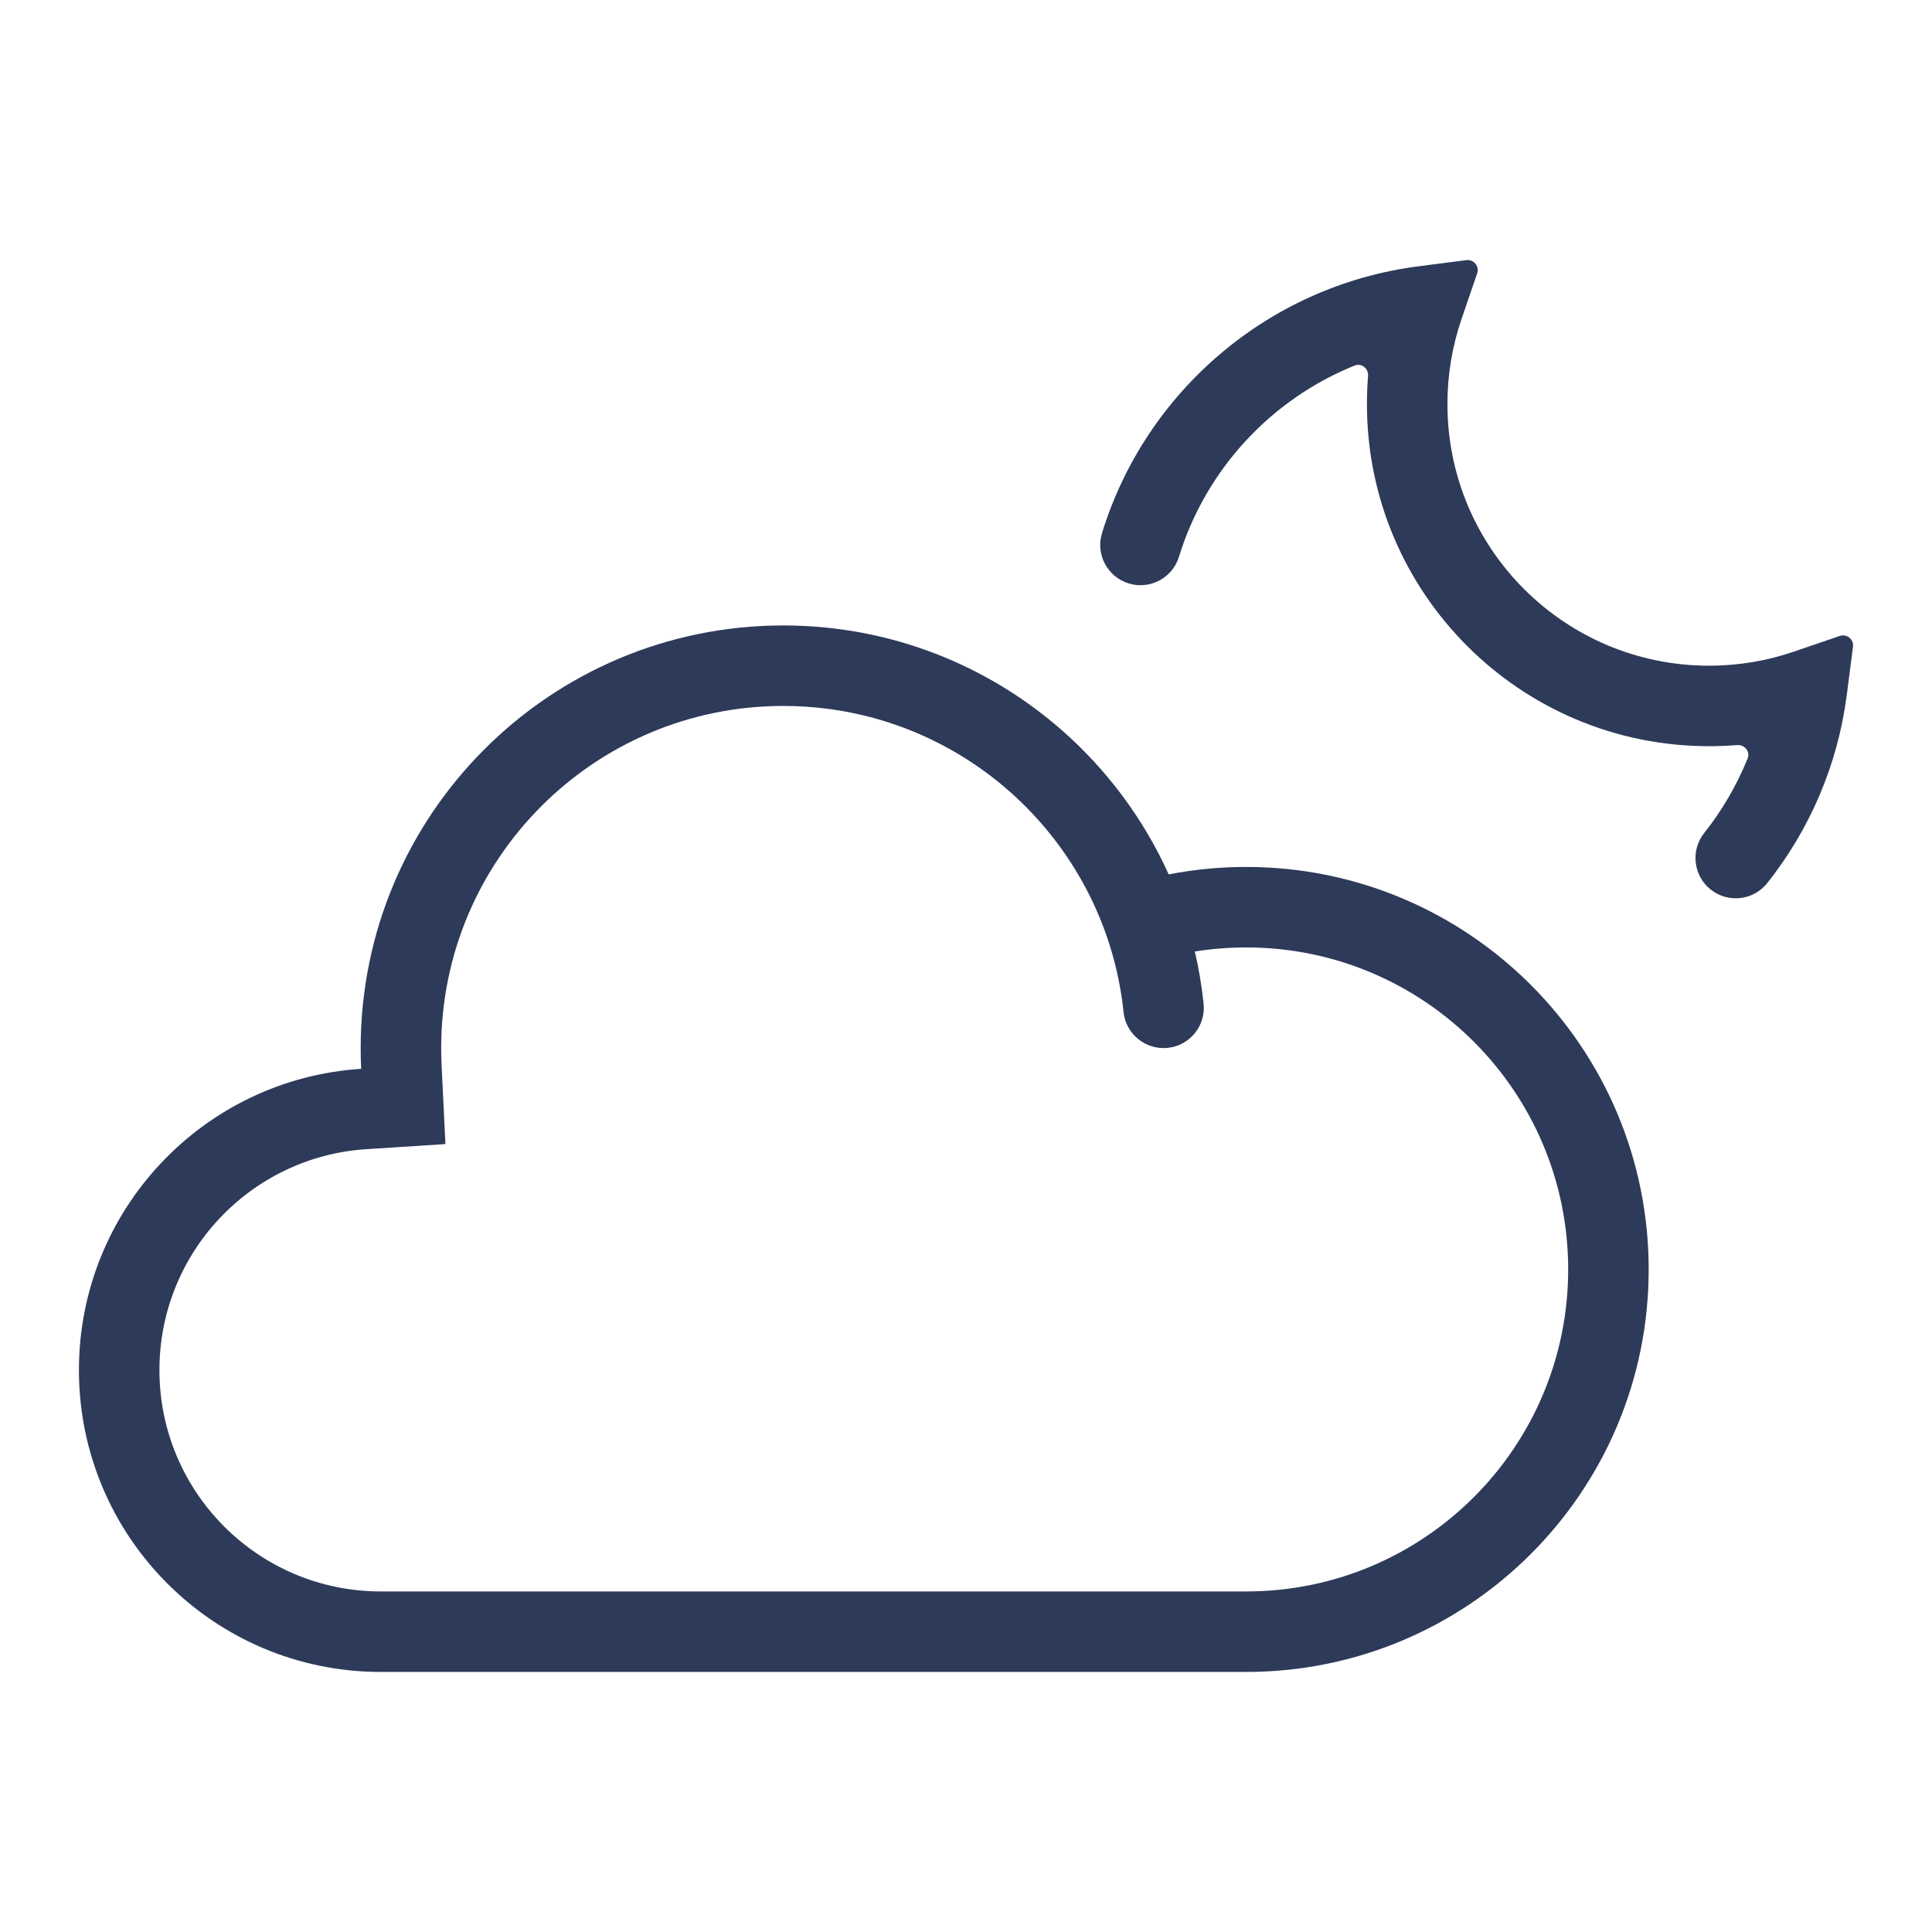 <svg width="48" height="48" viewBox="0 0 48 48" fill="none" xmlns="http://www.w3.org/2000/svg">
<path fill-rule="evenodd" clip-rule="evenodd" d="M26.385 18.145C24.542 16.528 22.128 15.545 19.485 15.539C19.477 15.539 19.469 15.539 19.461 15.539C13.662 15.539 8.961 20.24 8.961 26.039C8.961 26.212 8.965 26.384 8.973 26.555C5.058 26.806 1.961 30.061 1.961 34.039C1.961 38.181 5.319 41.539 9.461 41.539H30.961C36.483 41.539 40.961 37.062 40.961 31.539C40.961 26.016 36.483 21.539 30.961 21.539C30.302 21.539 29.659 21.603 29.036 21.724C28.415 20.348 27.505 19.129 26.385 18.145ZM29.685 23.64C29.784 24.062 29.857 24.495 29.903 24.935C29.961 25.484 29.562 25.976 29.013 26.034C28.463 26.091 27.972 25.692 27.914 25.143C27.503 21.218 24.419 18.087 20.516 17.604C20.17 17.561 19.818 17.539 19.461 17.539C14.766 17.539 10.961 21.345 10.961 26.039C10.961 26.18 10.964 26.319 10.971 26.458L11.066 28.424L9.101 28.551C6.232 28.735 3.961 31.122 3.961 34.039C3.961 37.077 6.423 39.539 9.461 39.539H30.961C35.379 39.539 38.961 35.957 38.961 31.539C38.961 27.121 35.379 23.539 30.961 23.539C30.525 23.539 30.099 23.574 29.685 23.64Z" fill="#2E3A59"/>
<path d="M36.309 7.933L36.7 6.792C36.76 6.617 36.615 6.439 36.431 6.463L35.235 6.617C31.505 7.099 28.456 9.74 27.379 13.245C27.217 13.773 27.513 14.332 28.041 14.495C28.569 14.657 29.129 14.361 29.291 13.833C29.956 11.668 31.575 9.922 33.655 9.082C33.826 9.012 34.004 9.156 33.989 9.341C33.971 9.571 33.961 9.804 33.961 10.039C33.961 14.733 37.767 18.539 42.461 18.539C42.696 18.539 42.929 18.529 43.16 18.511C43.344 18.495 43.488 18.673 43.419 18.845C43.148 19.515 42.783 20.138 42.34 20.697C41.997 21.129 42.069 21.758 42.502 22.101C42.935 22.445 43.564 22.372 43.907 21.94C44.953 20.622 45.657 19.018 45.883 17.264L46.037 16.068C46.061 15.884 45.883 15.74 45.708 15.8L44.567 16.19C43.908 16.416 43.2 16.539 42.461 16.539C38.871 16.539 35.961 13.629 35.961 10.039C35.961 9.3 36.084 8.592 36.309 7.933Z" fill="#2E3A59"/>
</svg>
